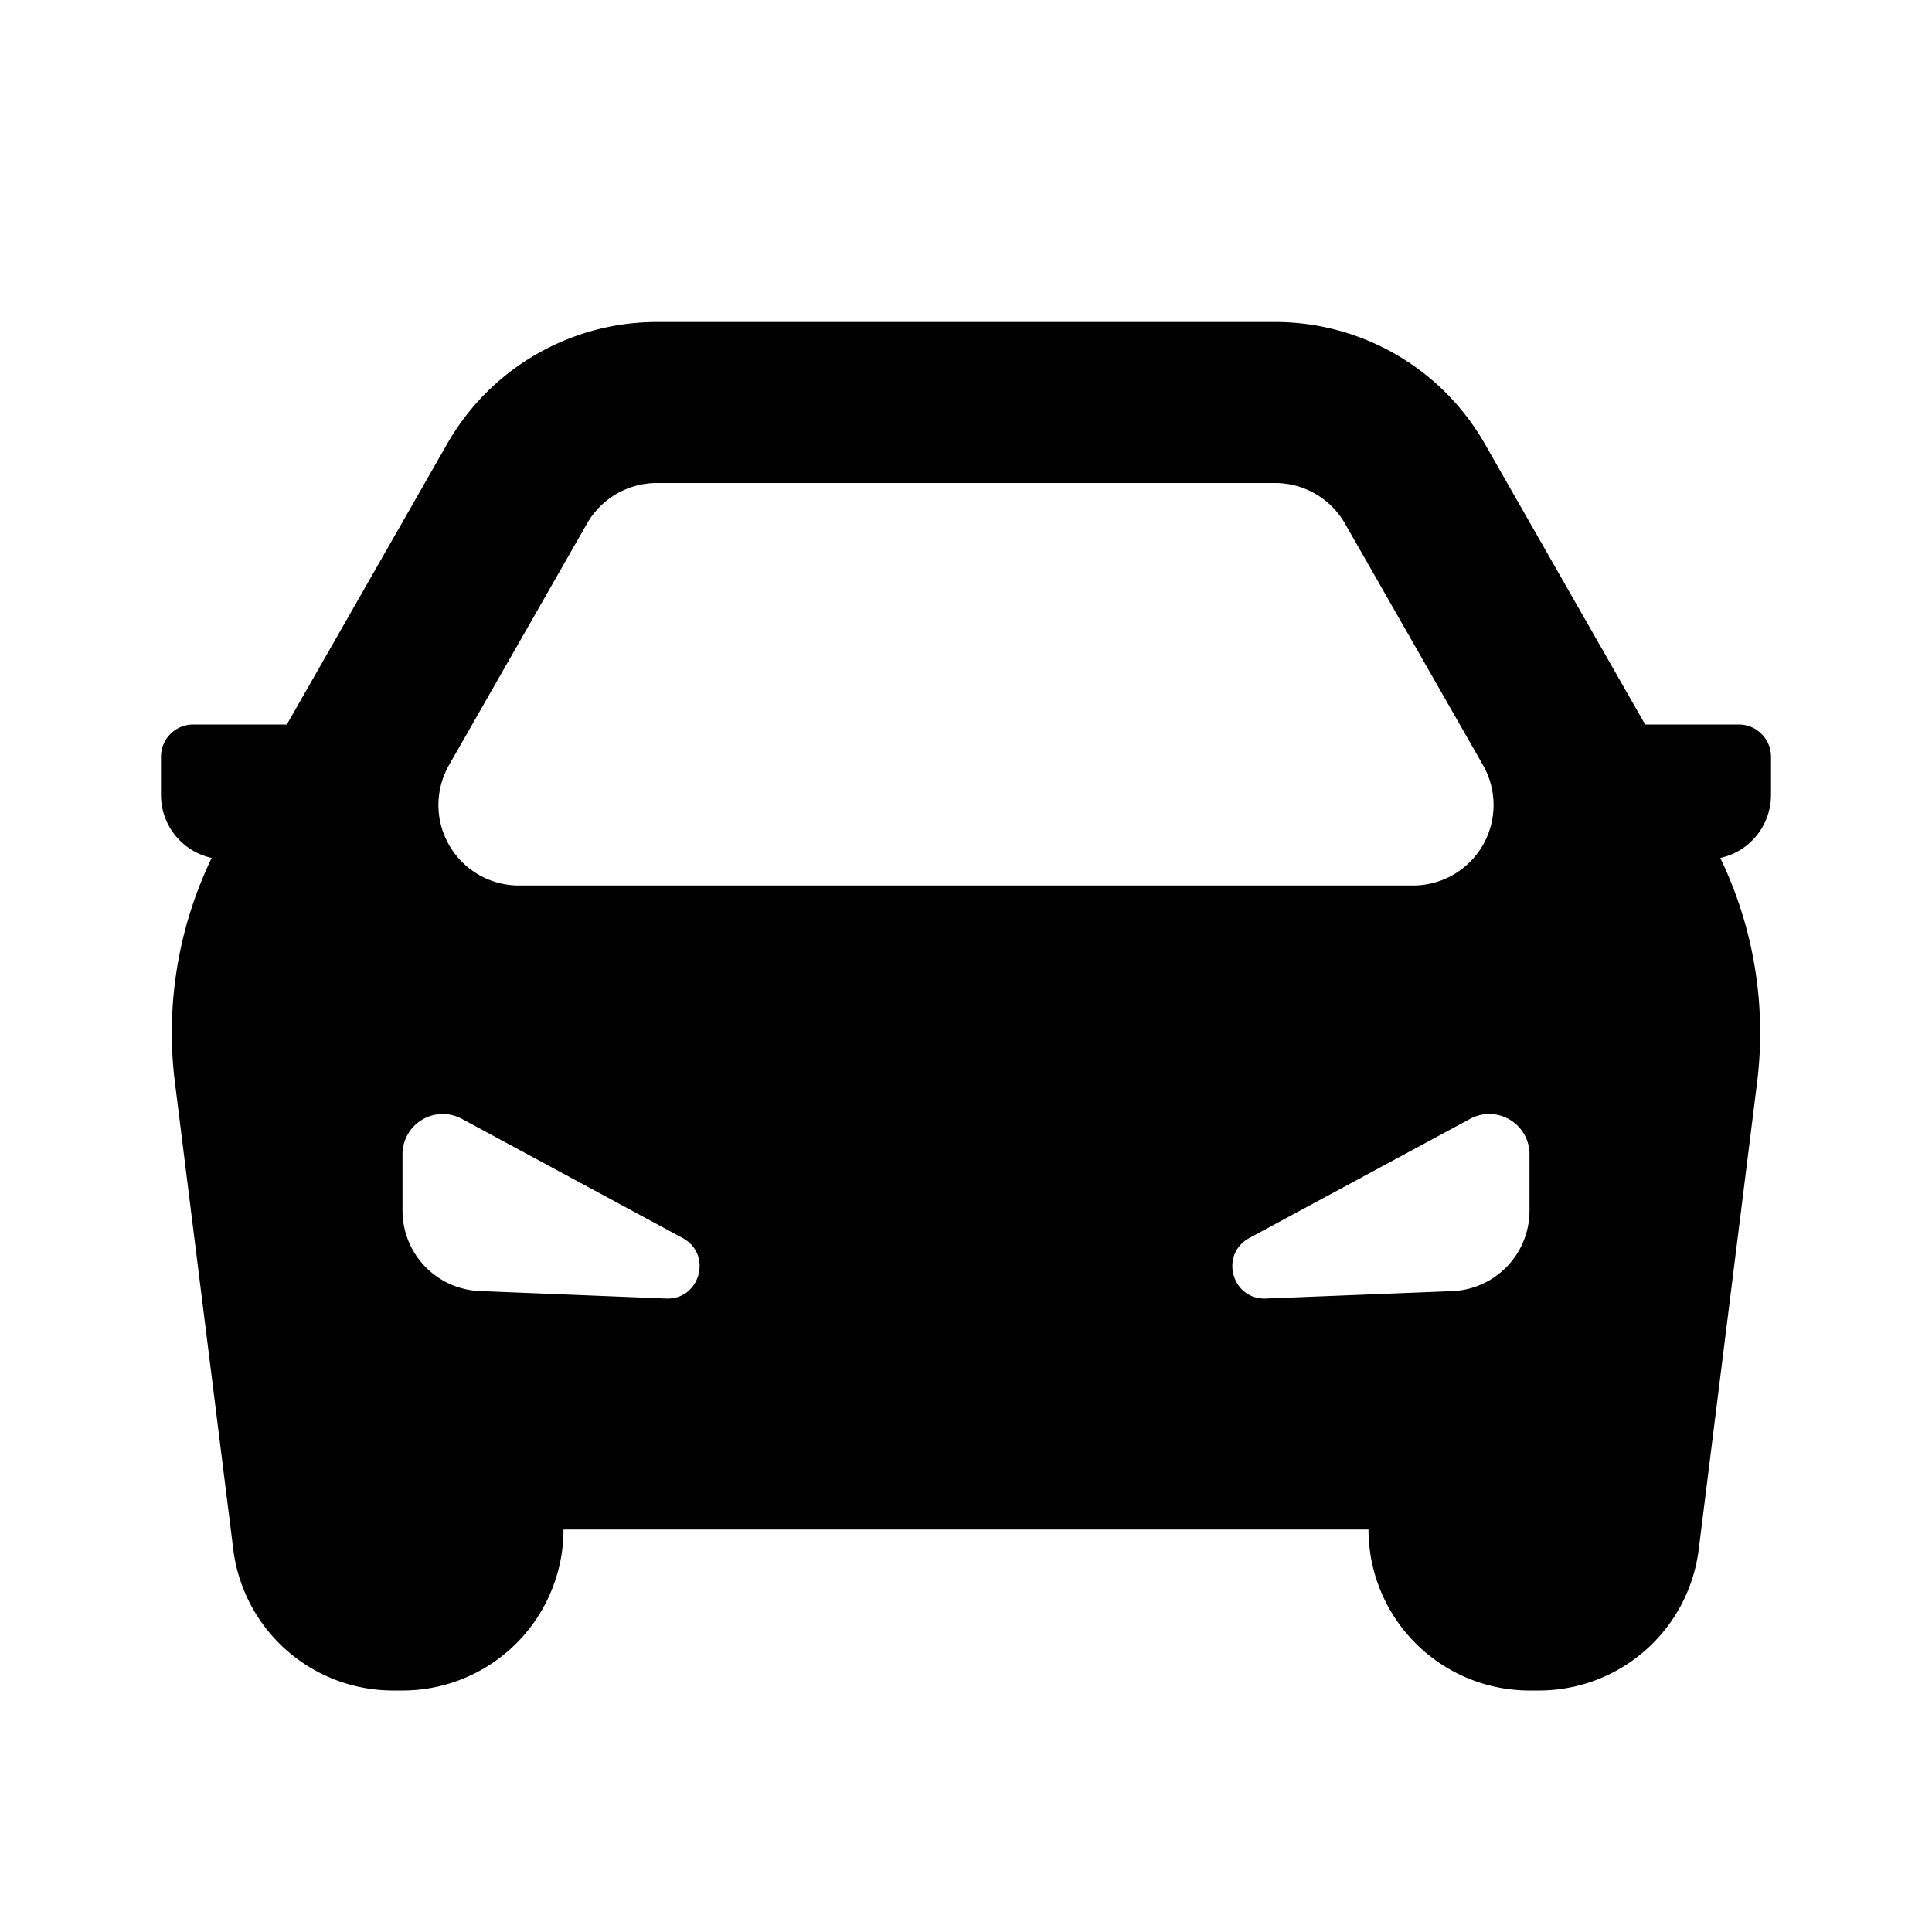<svg xmlns="http://www.w3.org/2000/svg" width="1em" height="1em" viewBox="0 0 24 24"><g fill="none" fill-rule="evenodd"><path d="m12.593 23.258l-.011.002l-.071.035l-.02.004l-.014-.004l-.071-.035q-.016-.005-.024.005l-.004.01l-.017.428l.005.02l.01.013l.104.074l.015.004l.012-.004l.104-.074l.012-.016l.004-.017l-.017-.427q-.004-.016-.017-.018m.265-.113l-.013.002l-.185.093l-.01.01l-.003.011l.018.43l.005.012l.008.007l.201.093q.019.005.029-.008l.004-.014l-.034-.614q-.005-.018-.02-.022m-.715.002a.02.02 0 0 0-.027.006l-.006.014l-.034.614q.001.018.017.024l.015-.002l.201-.093l.01-.008l.004-.011l.017-.43l-.003-.012l-.01-.01z"/><path fill="currentColor" d="M8.16 4a3 3 0 0 0-2.604 1.512L3.563 9H2.4a.4.4 0 0 0-.4.4v.475a.8.8 0 0 0 .606.777l.024.005a5 5 0 0 0-.457 2.79l.725 5.801A2 2 0 0 0 4.883 21H5a2 2 0 0 0 2-2h10a2 2 0 0 0 2 2h.117a2 2 0 0 0 1.985-1.752l.725-5.8a5 5 0 0 0-.457-2.79l.024-.006A.8.8 0 0 0 22 9.875V9.4a.4.4 0 0 0-.4-.4h-1.163l-1.993-3.488A3 3 0 0 0 15.84 4zm10.262 5.504l-1.714-3A1 1 0 0 0 15.839 6H8.161a1 1 0 0 0-.869.504l-1.714 3A1 1 0 0 0 6.446 11h11.108a1 1 0 0 0 .868-1.496M5 15.039v-.7a.5.5 0 0 1 .738-.44l2.742 1.48c.373.202.218.769-.206.752l-2.314-.093A1 1 0 0 1 5 15.04Zm14-.7v.7a1 1 0 0 1-.96 1l-2.314.092c-.424.017-.58-.55-.206-.752l2.742-1.48a.5.5 0 0 1 .738.44"/></g></svg>